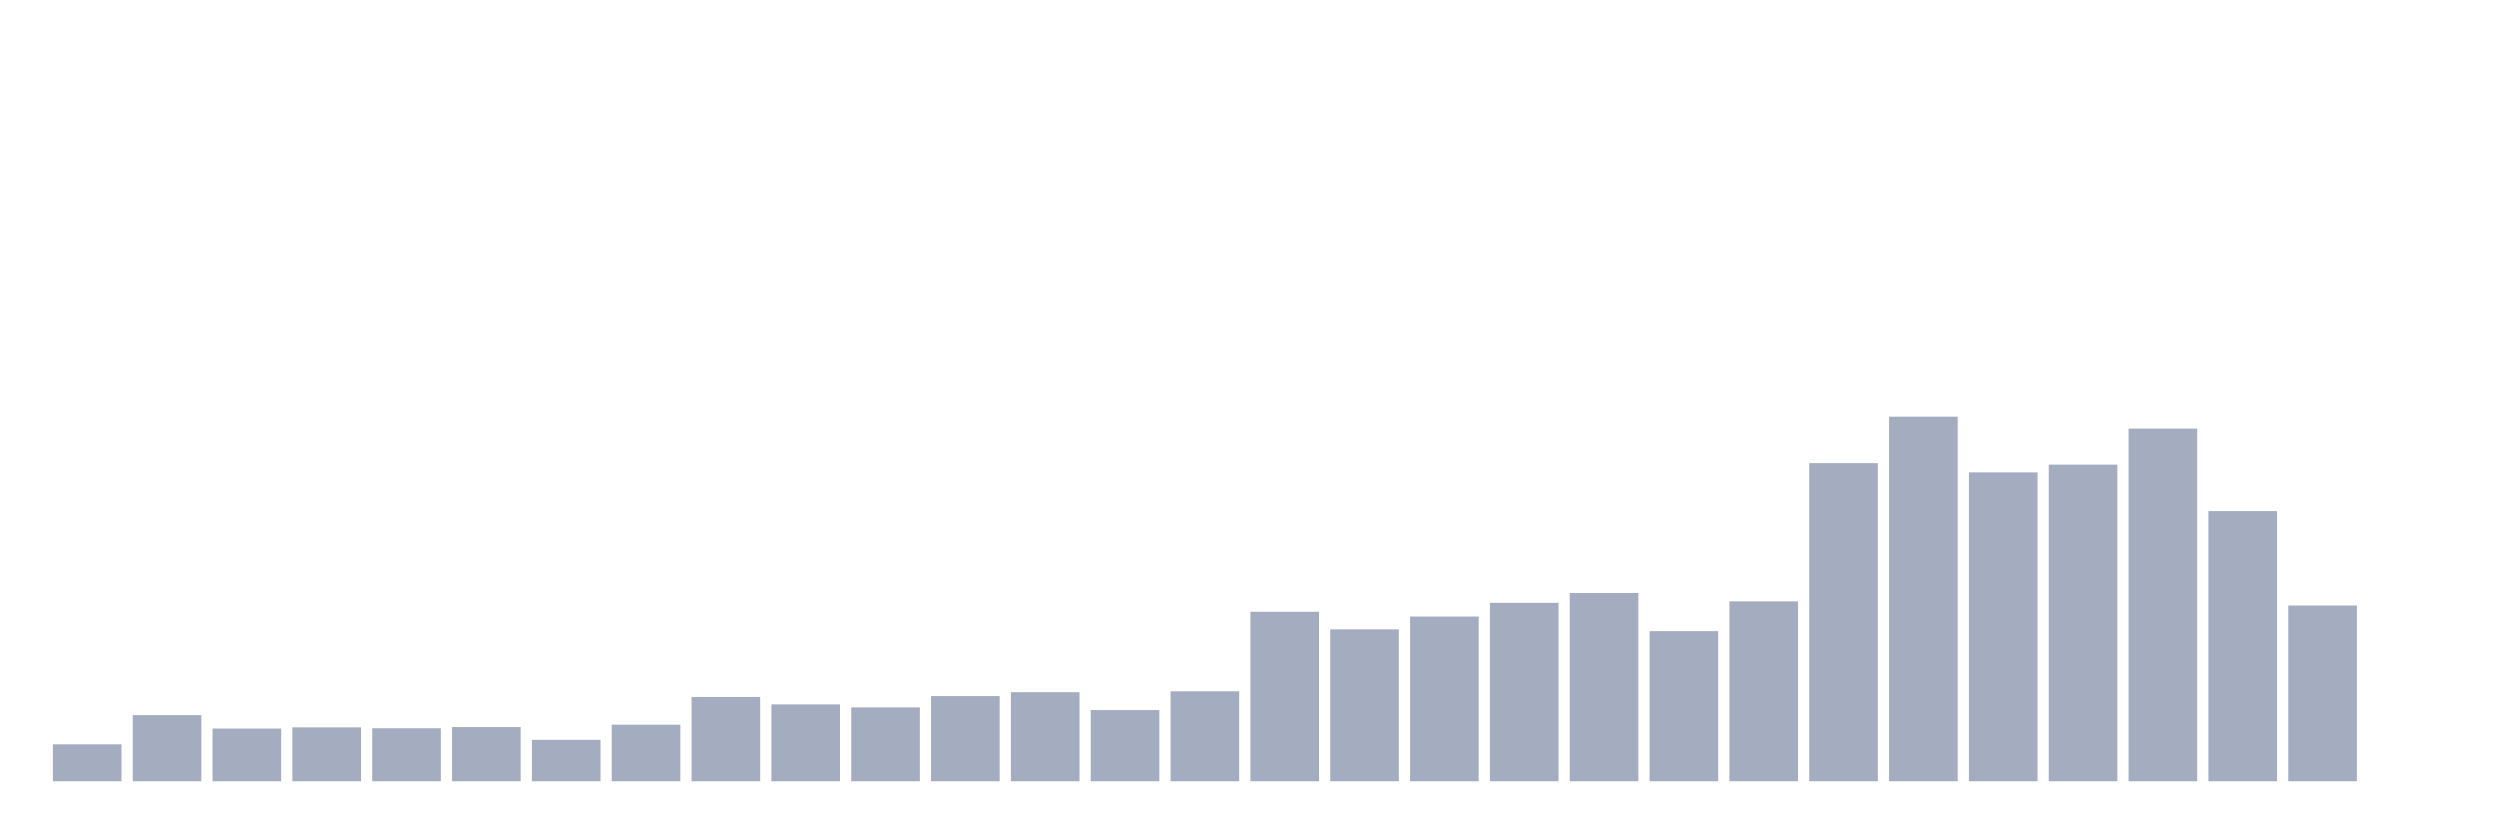 <svg xmlns="http://www.w3.org/2000/svg" viewBox="0 0 480 160"><g transform="translate(10,10)"><rect class="bar" x="0.153" width="13.175" y="132.908" height="7.092" fill="rgb(164,173,192)"></rect><rect class="bar" x="15.482" width="13.175" y="127.304" height="12.696" fill="rgb(164,173,192)"></rect><rect class="bar" x="30.81" width="13.175" y="129.877" height="10.123" fill="rgb(164,173,192)"></rect><rect class="bar" x="46.138" width="13.175" y="129.649" height="10.351" fill="rgb(164,173,192)"></rect><rect class="bar" x="61.466" width="13.175" y="129.82" height="10.18" fill="rgb(164,173,192)"></rect><rect class="bar" x="76.794" width="13.175" y="129.592" height="10.408" fill="rgb(164,173,192)"></rect><rect class="bar" x="92.123" width="13.175" y="132.051" height="7.949" fill="rgb(164,173,192)"></rect><rect class="bar" x="107.451" width="13.175" y="129.134" height="10.866" fill="rgb(164,173,192)"></rect><rect class="bar" x="122.779" width="13.175" y="123.815" height="16.185" fill="rgb(164,173,192)"></rect><rect class="bar" x="138.107" width="13.175" y="125.245" height="14.755" fill="rgb(164,173,192)"></rect><rect class="bar" x="153.436" width="13.175" y="125.817" height="14.183" fill="rgb(164,173,192)"></rect><rect class="bar" x="168.764" width="13.175" y="123.644" height="16.356" fill="rgb(164,173,192)"></rect><rect class="bar" x="184.092" width="13.175" y="122.9" height="17.1" fill="rgb(164,173,192)"></rect><rect class="bar" x="199.42" width="13.175" y="126.332" height="13.668" fill="rgb(164,173,192)"></rect><rect class="bar" x="214.748" width="13.175" y="122.729" height="17.271" fill="rgb(164,173,192)"></rect><rect class="bar" x="230.077" width="13.175" y="107.459" height="32.541" fill="rgb(164,173,192)"></rect><rect class="bar" x="245.405" width="13.175" y="110.833" height="29.167" fill="rgb(164,173,192)"></rect><rect class="bar" x="260.733" width="13.175" y="108.374" height="31.626" fill="rgb(164,173,192)"></rect><rect class="bar" x="276.061" width="13.175" y="105.743" height="34.257" fill="rgb(164,173,192)"></rect><rect class="bar" x="291.39" width="13.175" y="103.856" height="36.144" fill="rgb(164,173,192)"></rect><rect class="bar" x="306.718" width="13.175" y="111.176" height="28.824" fill="rgb(164,173,192)"></rect><rect class="bar" x="322.046" width="13.175" y="105.458" height="34.542" fill="rgb(164,173,192)"></rect><rect class="bar" x="337.374" width="13.175" y="78.922" height="61.078" fill="rgb(164,173,192)"></rect><rect class="bar" x="352.702" width="13.175" y="70" height="70" fill="rgb(164,173,192)"></rect><rect class="bar" x="368.031" width="13.175" y="80.694" height="59.306" fill="rgb(164,173,192)"></rect><rect class="bar" x="383.359" width="13.175" y="79.208" height="60.792" fill="rgb(164,173,192)"></rect><rect class="bar" x="398.687" width="13.175" y="72.288" height="67.712" fill="rgb(164,173,192)"></rect><rect class="bar" x="414.015" width="13.175" y="88.129" height="51.871" fill="rgb(164,173,192)"></rect><rect class="bar" x="429.344" width="13.175" y="106.258" height="33.742" fill="rgb(164,173,192)"></rect><rect class="bar" x="444.672" width="13.175" y="140" height="0" fill="rgb(164,173,192)"></rect></g></svg>